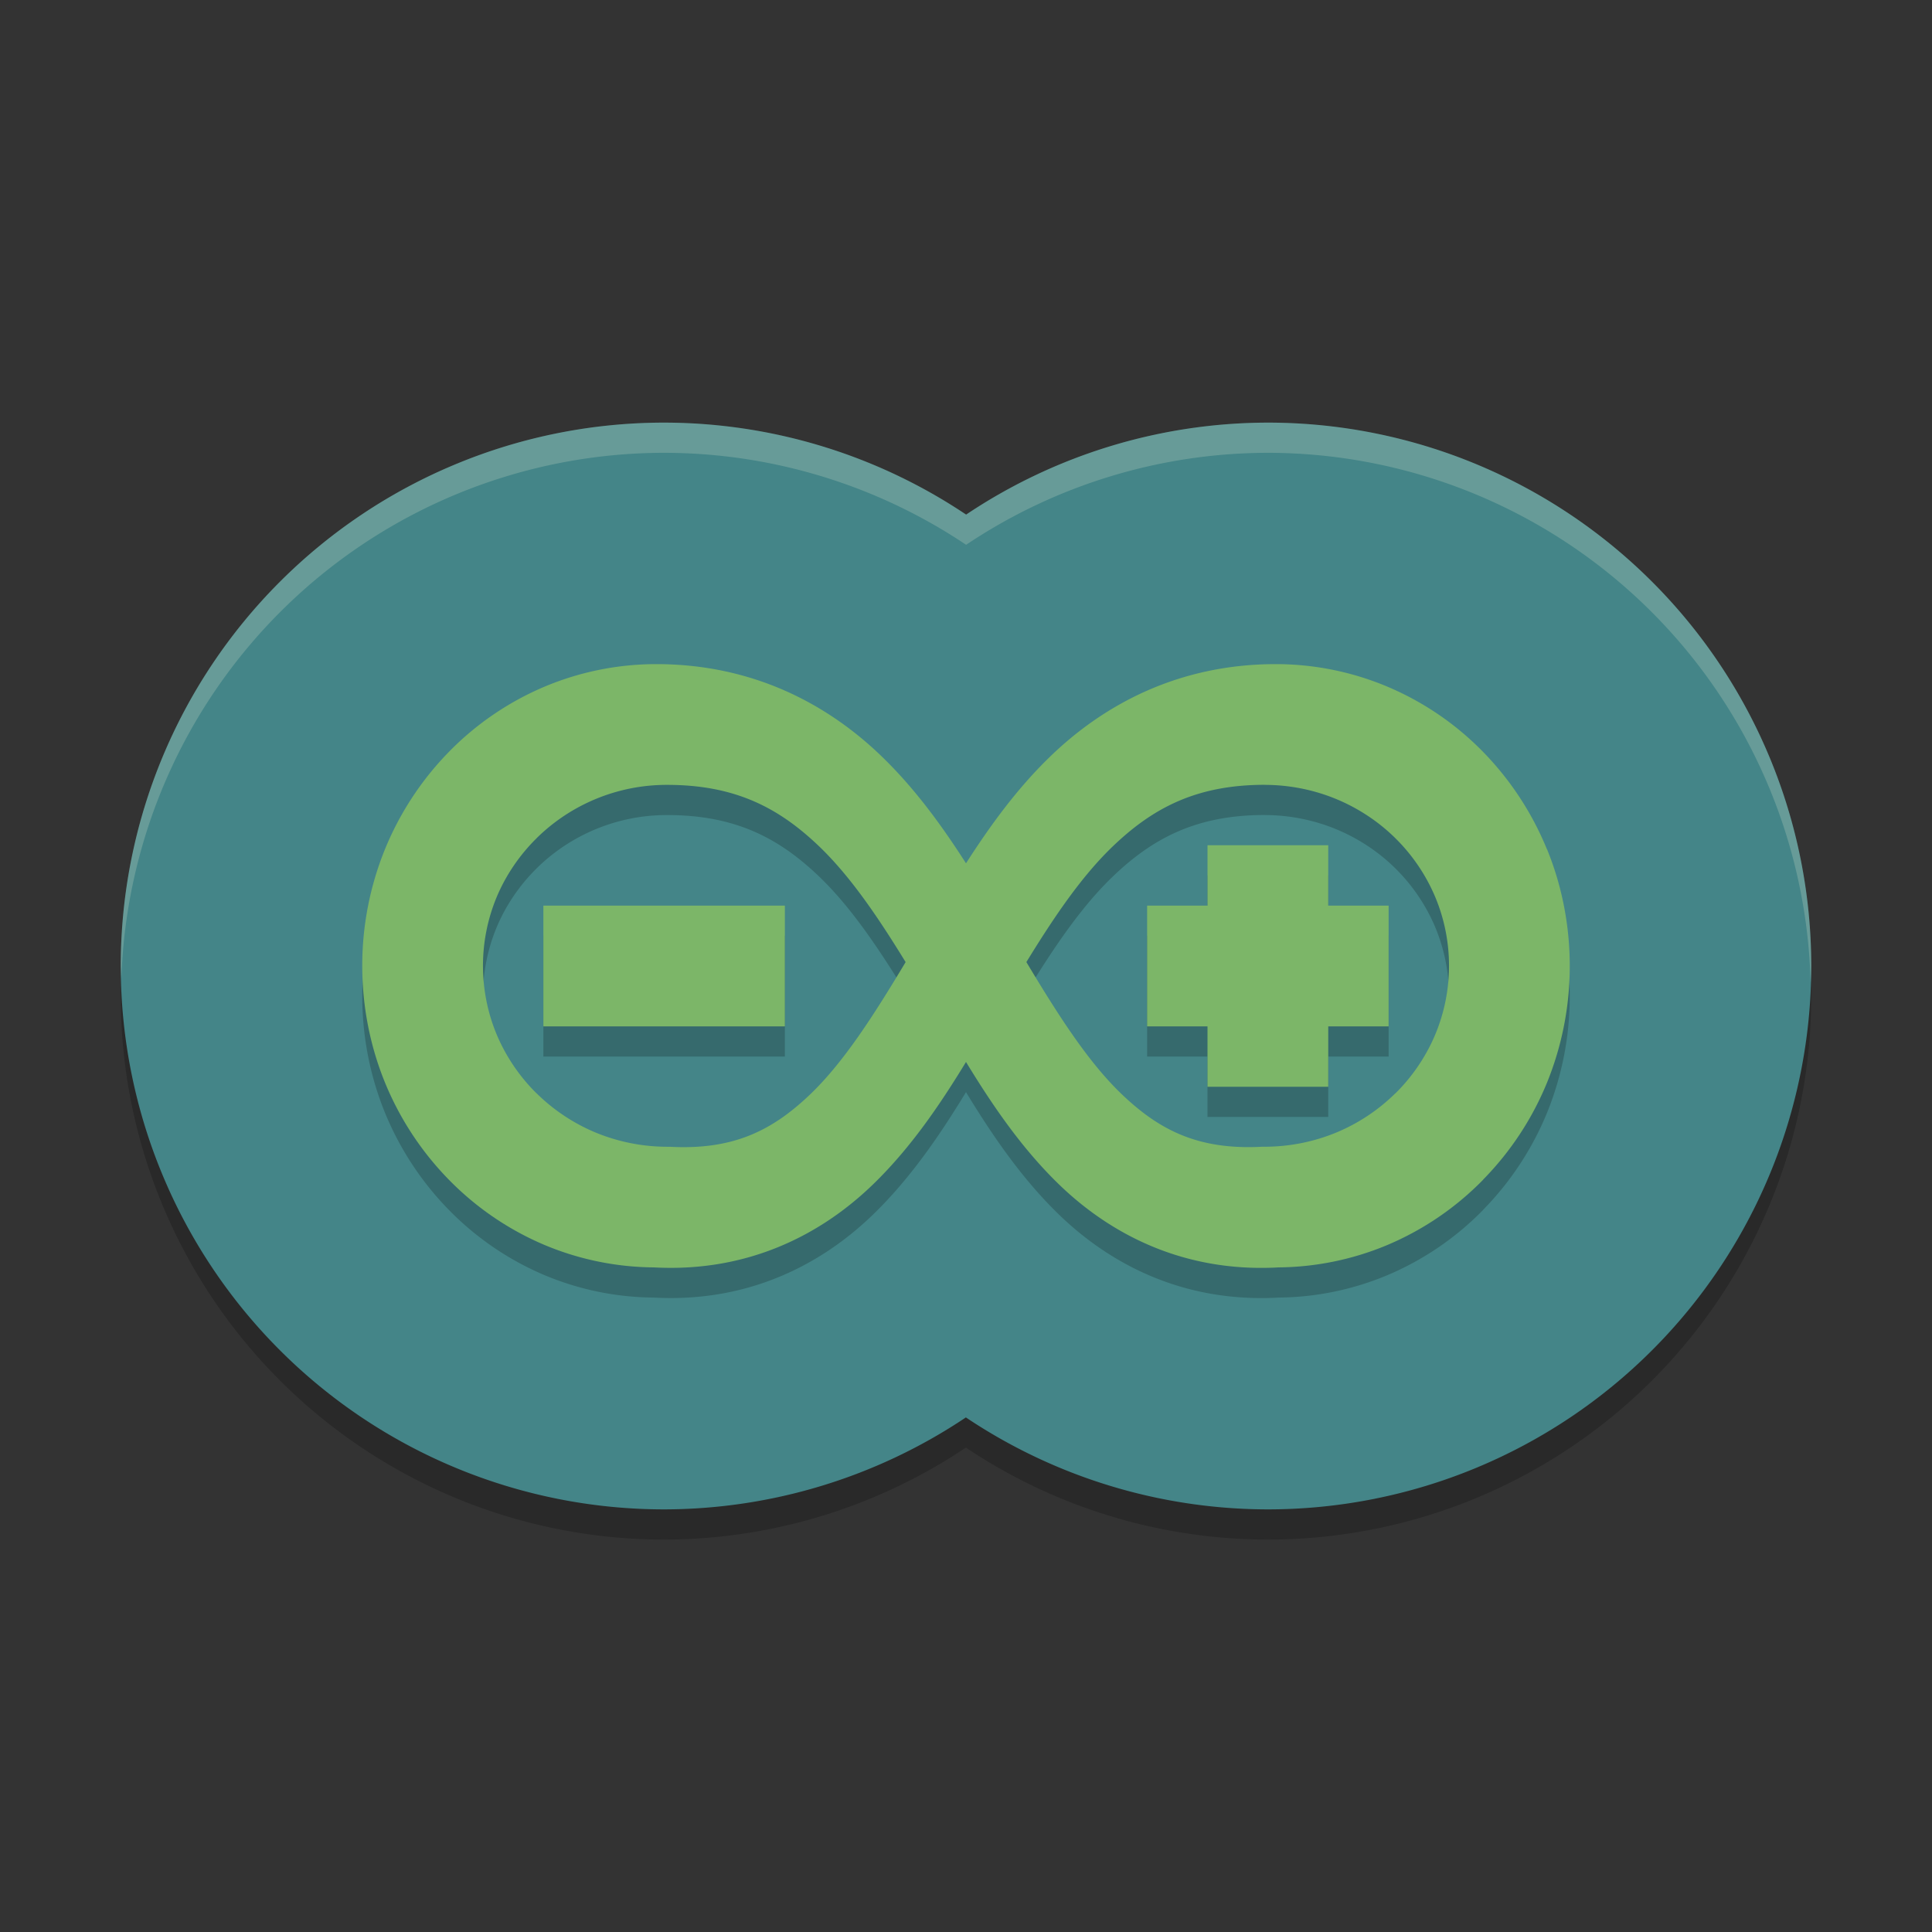 <svg xmlns="http://www.w3.org/2000/svg" width="64" height="64" version="1">
    <rect width="100%" height="100%" fill="#333333" stroke="none"/>
    <path d="M22 15A18 18 0 0 0 4 33a18 18 0 0 0 18 18 18 18 0 0 0 9.996-3.047A18 18 0 0 0 42 51a18 18 0 0 0 18-18 18 18 0 0 0-18-18 18 18 0 0 0-9.996 3.047A18 18 0 0 0 22 14.999z" opacity=".2"/>
    <path d="M22 14A18 18 0 0 0 4 32a18 18 0 0 0 18 18 18 18 0 0 0 9.996-3.046A18 18 0 0 0 42 50a18 18 0 0 0 18-18 18 18 0 0 0-18-18 18 18 0 0 0-9.996 3.047A18 18 0 0 0 22 14z" fill="#448588"/>
    <path d="M21.738 23a9.546 9.546 0 0 0-3.707.75 9.72 9.72 0 0 0-3.156 2.152 10.048 10.048 0 0 0-2.129 3.246A10.24 10.24 0 0 0 12 32.996c0 1.32.252 2.632.746 3.848a10.027 10.027 0 0 0 2.13 3.242 9.73 9.73 0 0 0 3.155 2.152 9.537 9.537 0 0 0 3.621.746l.086.004c3.015.143 5.441-1.052 7.219-2.789 1.215-1.187 2.172-2.59 3.043-4.02.871 1.43 1.828 2.833 3.043 4.02 1.778 1.737 4.204 2.932 7.219 2.79l.086-.005a9.521 9.521 0 0 0 3.62-.746 9.729 9.729 0 0 0 3.157-2.152l.008-.012a9.98 9.98 0 0 0 2.122-3.23A10.24 10.24 0 0 0 52 32.996c0-1.32-.252-2.632-.746-3.848l-.012-.02a10.04 10.04 0 0 0-2.118-3.226 9.712 9.712 0 0 0-3.156-2.152 9.535 9.535 0 0 0-3.706-.75c-3.176 0-5.684 1.304-7.536 3.122-1.07 1.048-1.938 2.248-2.726 3.476-.788-1.228-1.656-2.428-2.726-3.476C27.423 24.304 24.915 23 21.739 23zm.363 4c2.257 0 3.697.761 5.02 2.023 1.048 1.001 1.968 2.364 2.879 3.848-1.04 1.734-2.047 3.32-3.176 4.395-1.245 1.184-2.532 1.837-4.64 1.722H22.1a6.24 6.24 0 0 1-2.355-.465 6.152 6.152 0 0 1-1.957-1.293l-.023-.02a6.033 6.033 0 0 1-1.313-1.943 5.934 5.934 0 0 1 0-4.548c.3-.718.752-1.385 1.312-1.94l.023-.024A6.14 6.14 0 0 1 22.101 27zm19.797 0c.804 0 1.616.16 2.355.465.73.3 1.402.743 1.958 1.289l.023.023a6.029 6.029 0 0 1 1.312 1.942 5.914 5.914 0 0 1 .001 4.545c-.3.718-.752 1.39-1.312 1.945l-.024.02a6.152 6.152 0 0 1-1.957 1.293 6.24 6.24 0 0 1-2.355.465h-.082c-2.108.114-3.396-.538-4.64-1.723-1.13-1.074-2.137-2.66-3.177-4.394.912-1.486 1.83-2.848 2.878-3.848 1.324-1.264 2.764-2.024 5.02-2.024zM40 29v2h-2v4h2v2h4v-2h2v-4h-2v-2h-4zm-22 2v4h8v-4h-8z" opacity=".2"/>
    <path d="M21.738 22a9.546 9.546 0 0 0-3.707.75 9.72 9.72 0 0 0-3.156 2.152 10.048 10.048 0 0 0-2.129 3.246A10.24 10.24 0 0 0 12 31.996c0 1.32.252 2.632.746 3.848a10.027 10.027 0 0 0 2.13 3.242 9.73 9.73 0 0 0 3.155 2.152 9.537 9.537 0 0 0 3.621.746l.086.004c3.015.143 5.441-1.052 7.219-2.789 1.215-1.187 2.172-2.59 3.043-4.02.871 1.43 1.828 2.833 3.043 4.02 1.778 1.737 4.204 2.932 7.219 2.79l.086-.005a9.521 9.521 0 0 0 3.62-.746 9.729 9.729 0 0 0 3.157-2.152l.008-.012a9.98 9.98 0 0 0 2.122-3.23A10.24 10.24 0 0 0 52 31.996c0-1.32-.252-2.632-.746-3.848l-.012-.02a10.04 10.04 0 0 0-2.118-3.226 9.712 9.712 0 0 0-3.156-2.152 9.535 9.535 0 0 0-3.706-.75c-3.176 0-5.684 1.304-7.536 3.122-1.07 1.048-1.938 2.248-2.726 3.476-.788-1.228-1.656-2.428-2.726-3.476C27.423 23.304 24.915 22 21.739 22zm.363 4c2.257 0 3.697.761 5.02 2.023 1.048 1.001 1.968 2.364 2.879 3.848-1.04 1.734-2.047 3.32-3.176 4.395-1.245 1.184-2.532 1.837-4.64 1.722H22.1a6.24 6.24 0 0 1-2.355-.465 6.152 6.152 0 0 1-1.957-1.293l-.023-.02a6.033 6.033 0 0 1-1.313-1.943 5.934 5.934 0 0 1 0-4.548c.3-.718.752-1.385 1.312-1.94l.023-.024A6.14 6.14 0 0 1 22.101 26zm19.797 0c.804 0 1.616.16 2.355.465.73.3 1.402.743 1.958 1.289l.023.023a6.029 6.029 0 0 1 1.312 1.942 5.914 5.914 0 0 1 .001 4.545c-.3.718-.752 1.39-1.312 1.945l-.024.02a6.152 6.152 0 0 1-1.957 1.293 6.24 6.24 0 0 1-2.355.465h-.082c-2.108.114-3.396-.539-4.64-1.723-1.13-1.074-2.137-2.66-3.177-4.394.912-1.486 1.83-2.848 2.878-3.848 1.324-1.264 2.764-2.024 5.02-2.024zM40 28v2h-2v4h2v2h4v-2h2v-4h-2v-2h-4zm-22 2v4h8v-4h-8z" fill="#7CB668"/>
    <path d="M22 14A18 18 0 0 0 4 32a18 18 0 0 0 .021.41A18 18 0 0 1 22 15a18 18 0 0 1 10.004 3.047A18 18 0 0 1 42 15a18 18 0 0 1 17.979 17.572A18 18 0 0 0 60 32a18 18 0 0 0-18-18 18 18 0 0 0-9.996 3.047A18 18 0 0 0 22 14z" opacity=".2" fill="#F9F5D7"/>
</svg>
